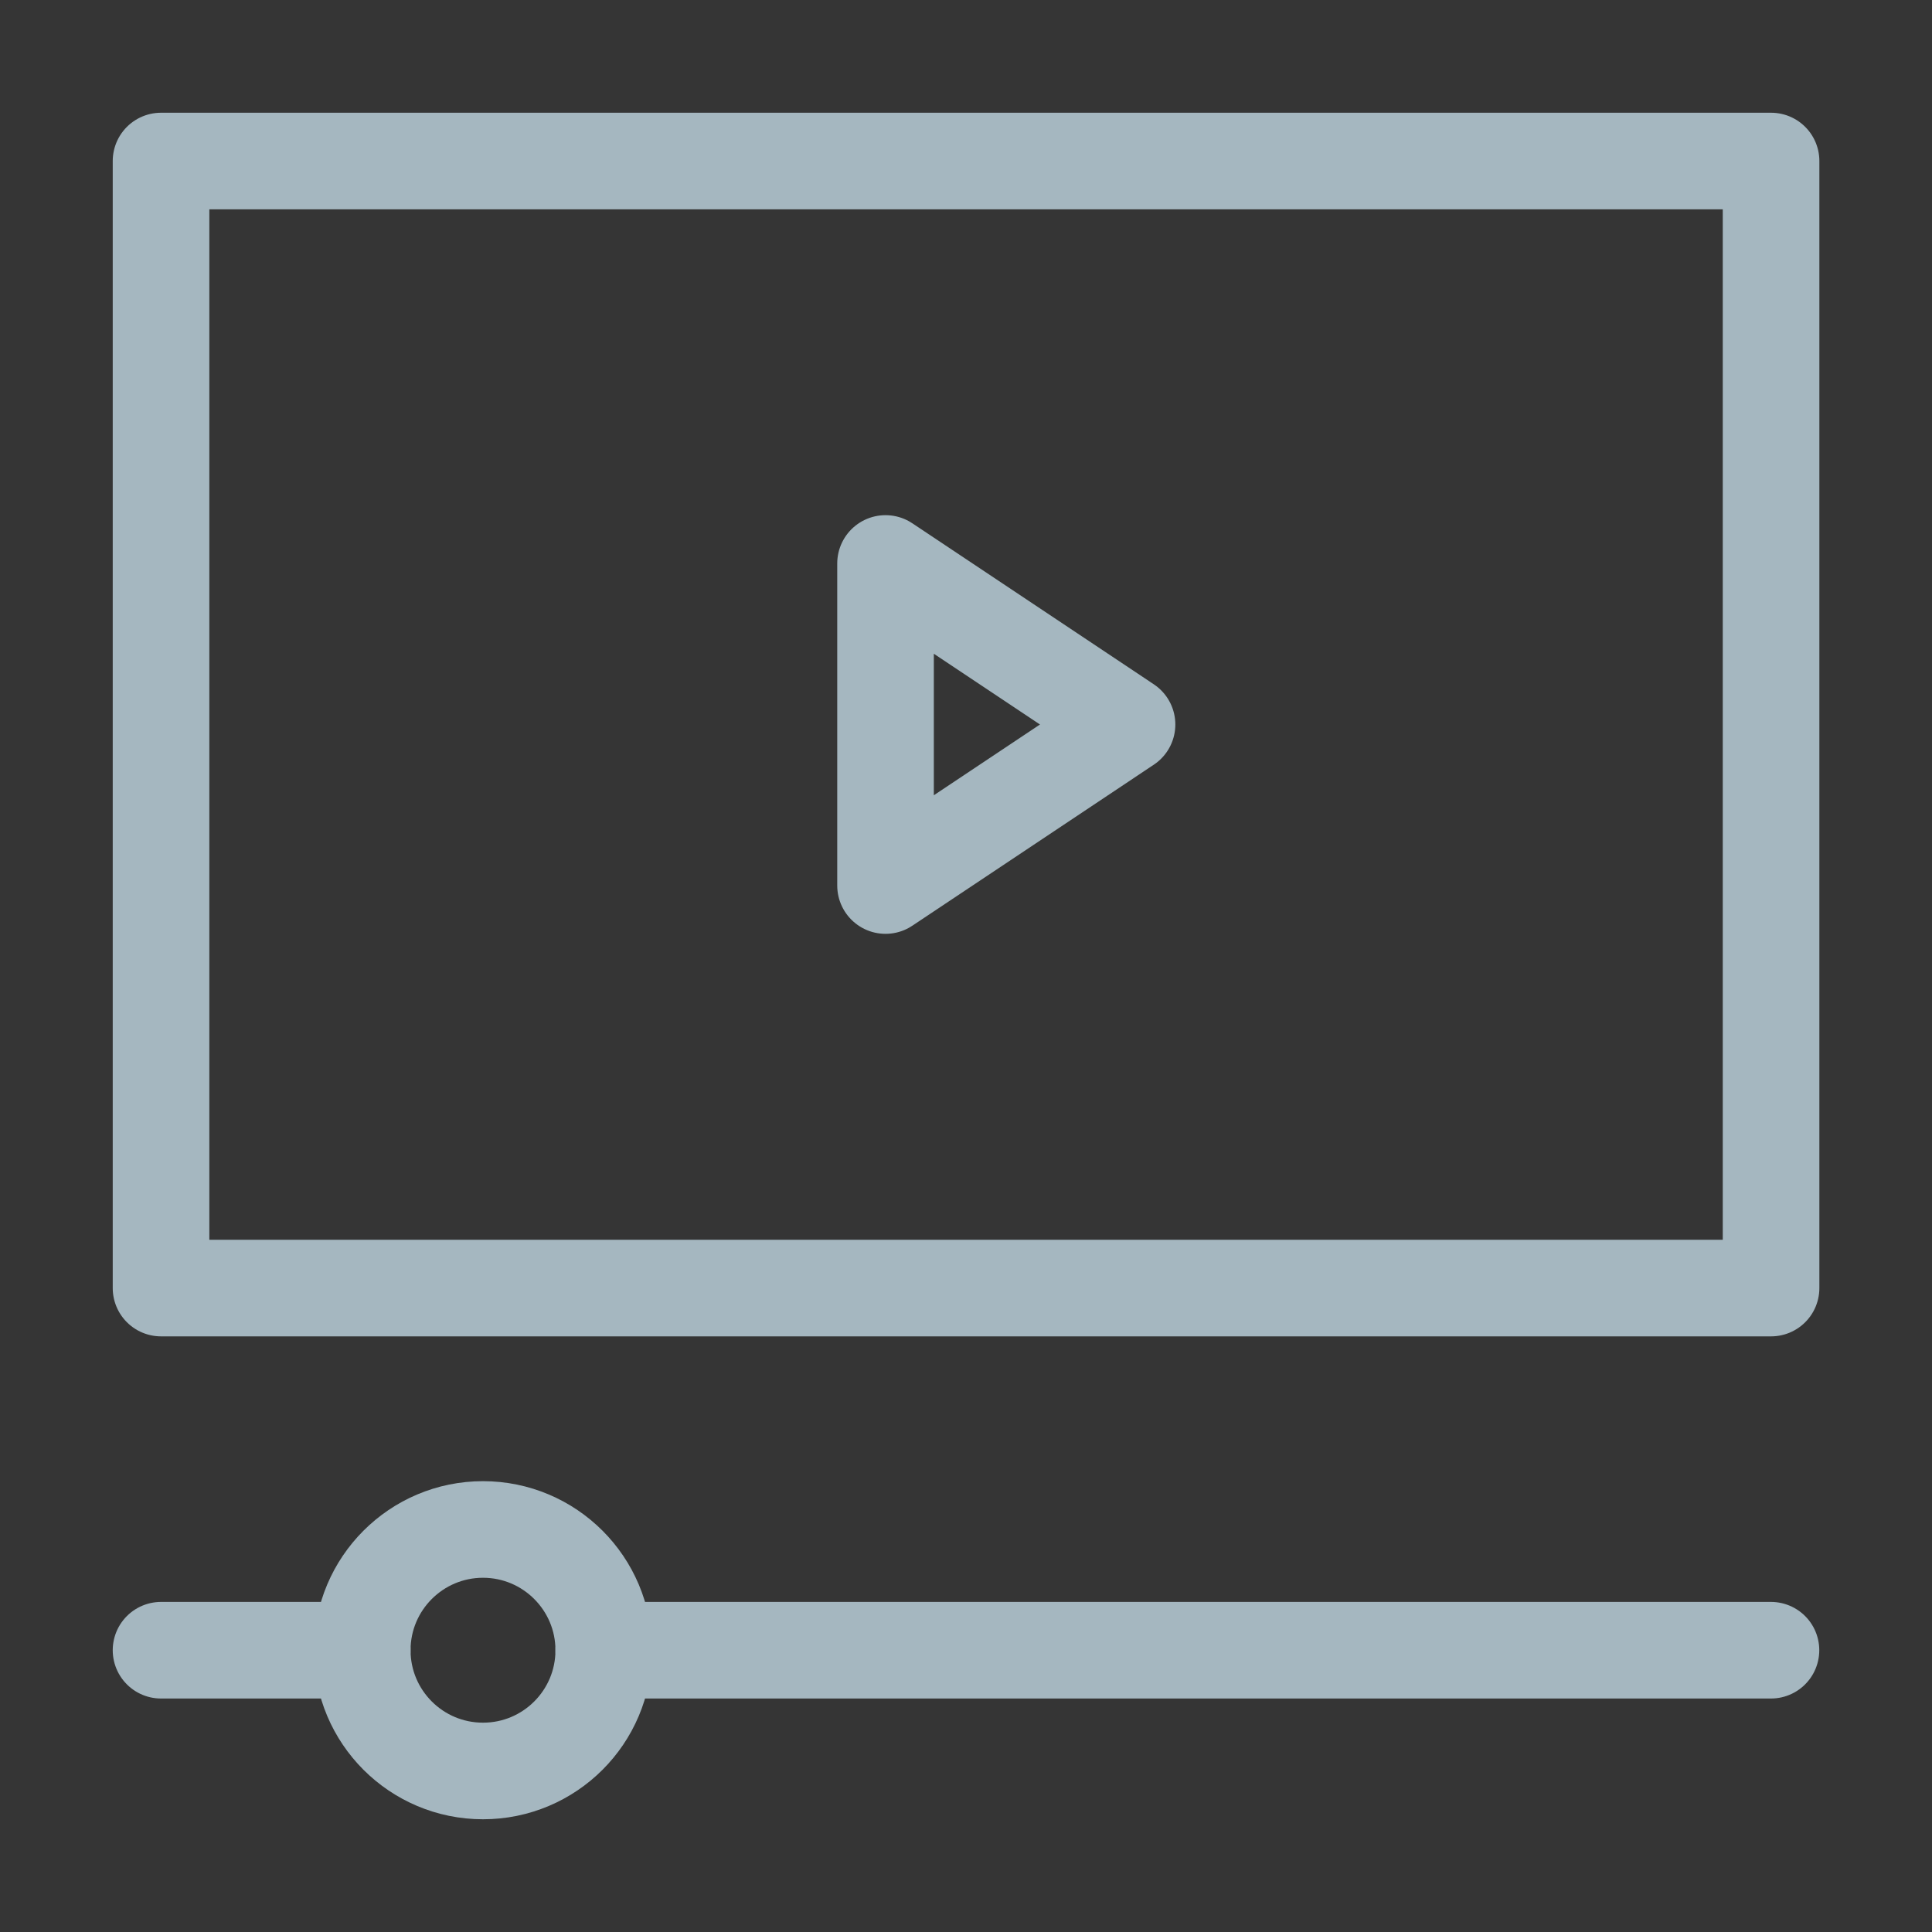 <?xml version="1.0" encoding="UTF-8"?>
<svg width="20px" height="20px" viewBox="0 0 20 20" version="1.1" xmlns="http://www.w3.org/2000/svg" xmlns:xlink="http://www.w3.org/1999/xlink">
    <rect x="0" y="0" width="20" height="20" fill="#333333" stroke="none"/>
    <title>playback-progress</title>
    <g id="Page-1" stroke="none" stroke-width="1" fill="none" fill-rule="evenodd">
        <g id="playback-progress">
            <rect id="Rectangle" fill-opacity="0.01" fill="#FFFFFF" fill-rule="nonzero" x="0" y="0" width="20" height="20"></rect>
            <rect id="Rectangle" stroke="#A5B7C0" stroke-linecap="round" stroke-linejoin="round" x="1.667" y="1.667" width="16.667" height="11.667"></rect>
            <polygon id="Path" stroke="#A5B7C0" stroke-linecap="round" stroke-linejoin="round" points="9.167 5.833 11.667 7.5 9.167 9.167"></polygon>
            <line x1="3.75" y1="17.083" x2="1.667" y2="17.083" id="Path" stroke="#A5B7C0" stroke-linecap="round" stroke-linejoin="round"></line>
            <line x1="6.25" y1="17.083" x2="18.333" y2="17.083" id="Path" stroke="#A5B7C0" stroke-linecap="round" stroke-linejoin="round"></line>
            <path d="M6.25,17.083 C6.25,17.774 5.69,18.333 5,18.333 C4.31,18.333 3.75,17.774 3.75,17.083 C3.75,16.393 4.31,15.833 5,15.833 C5.69,15.833 6.25,16.393 6.25,17.083 Z" id="Path" stroke="#A5B7C0" stroke-linecap="round" stroke-linejoin="round"></path>
        </g>
    </g>
</svg>